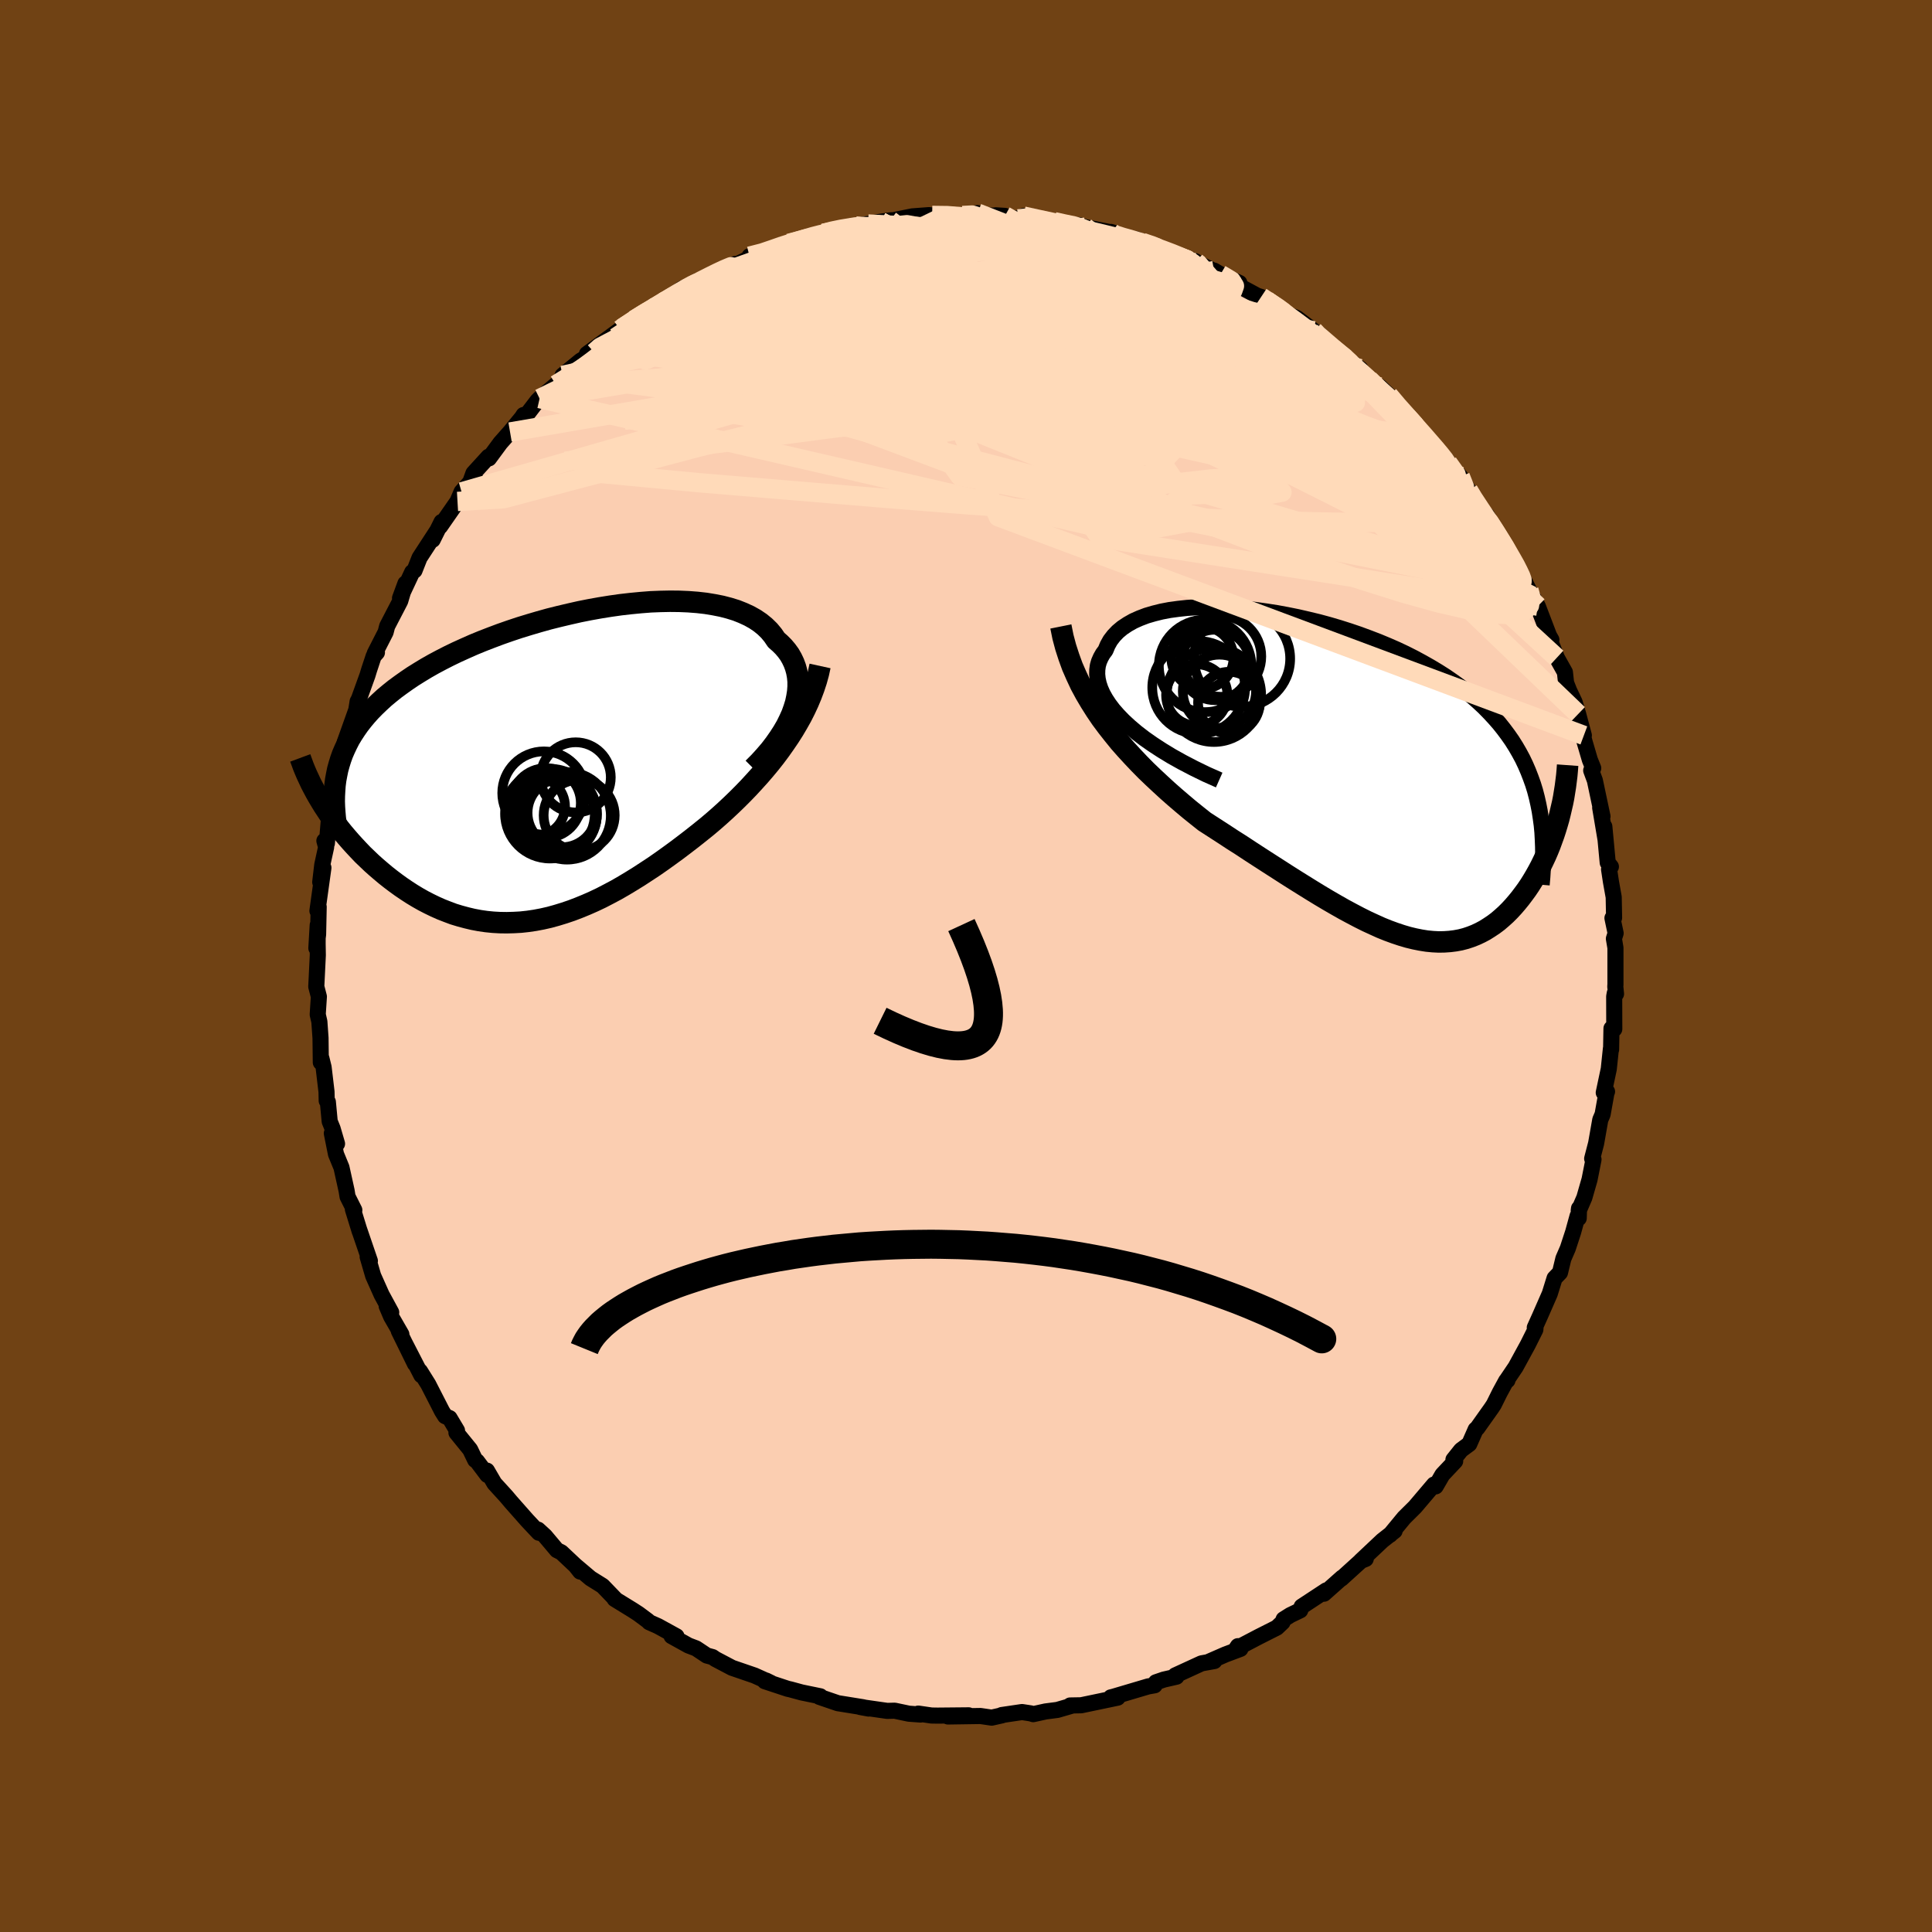 <svg viewBox="-100 -100 200 200" xmlns="http://www.w3.org/2000/svg" width="500" height="500" id="face-svg">
    <defs>
      <clipPath id="leftEyeClipPath">
        <polyline points="25.23,-6.07 25.41,-6.65 25.53,-7.22 25.62,-7.78 25.66,-8.32 25.66,-8.84 25.61,-9.35 25.52,-9.85 25.39,-10.32 25.22,-10.78 25.01,-11.22 24.77,-11.64 24.48,-12.04 24.15,-12.43 23.79,-12.79 23.4,-13.13 23.06,-13.63 22.67,-14.1 22.23,-14.53 21.74,-14.93 21.19,-15.3 20.6,-15.63 19.95,-15.93 19.27,-16.2 18.53,-16.43 17.76,-16.63 16.95,-16.79 16.1,-16.93 15.22,-17.03 14.3,-17.1 13.36,-17.14 12.4,-17.15 11.41,-17.13 10.4,-17.09 9.38,-17.01 8.34,-16.91 7.29,-16.79 6.23,-16.64 5.17,-16.47 4.11,-16.28 3.05,-16.07 1.99,-15.83 0.93,-15.58 -0.11,-15.32 -1.15,-15.03 -2.17,-14.73 -3.18,-14.42 -4.17,-14.09 -5.14,-13.75 -6.1,-13.39 -7.03,-13.03 -7.93,-12.66 -8.81,-12.27 -9.67,-11.88 -10.5,-11.48 -11.3,-11.07 -12.07,-10.66 -12.81,-10.24 -13.52,-9.81 -14.21,-9.38 -14.86,-8.94 -15.48,-8.5 -16.08,-8.06 -16.64,-7.61 -17.18,-7.16 -17.68,-6.7 -18.16,-6.24 -18.62,-5.77 -19.04,-5.3 -19.44,-4.82 -19.82,-4.33 -20.16,-3.84 -20.48,-3.35 -20.78,-2.85 -21.04,-2.34 -21.28,-1.83 -21.5,-1.32 -21.69,-0.79 -21.85,-0.27 -22,0.27 -23.75,3.56 -23.47,4.02 -23.16,4.49 -22.85,4.96 -22.52,5.42 -22.17,5.89 -21.82,6.36 -21.45,6.82 -21.06,7.28 -20.66,7.74 -20.25,8.19 -19.83,8.64 -19.4,9.09 -18.95,9.52 -18.49,9.96 -18.02,10.38 -17.53,10.8 -17.03,11.22 -16.51,11.63 -15.98,12.03 -15.44,12.42 -14.88,12.8 -14.31,13.17 -13.73,13.52 -13.13,13.86 -12.53,14.17 -11.91,14.47 -11.28,14.75 -10.64,15 -10,15.24 -9.34,15.44 -8.67,15.62 -8,15.78 -7.31,15.91 -6.62,16.01 -5.92,16.08 -5.21,16.12 -4.5,16.13 -3.77,16.11 -3.05,16.07 -2.31,15.99 -1.57,15.88 -0.83,15.74 -0.08,15.57 0.68,15.36 1.43,15.13 2.2,14.87 2.96,14.58 3.74,14.26 4.51,13.92 5.29,13.55 6.06,13.15 6.85,12.73 7.63,12.28 8.41,11.81 9.2,11.32 9.98,10.81 10.77,10.29 11.56,9.74 12.34,9.18 13.12,8.61 13.9,8.02 14.68,7.42 15.45,6.81 16.22,6.19 16.86,5.65 17.49,5.1 18.12,4.53 18.74,3.95 19.35,3.36 19.95,2.76 20.54,2.15 21.11,1.53 21.68,0.9 22.23,0.26 22.77,-0.39 23.29,-1.05 23.79,-1.72 24.27,-2.4 24.74,-3.09" />
      </clipPath>
      <clipPath id="rightEyeClipPath">
        <polyline points="-23.76,-5.83 -24.33,-6.42 -24.83,-6.99 -25.26,-7.56 -25.62,-8.11 -25.92,-8.65 -26.15,-9.17 -26.32,-9.68 -26.43,-10.18 -26.48,-10.66 -26.47,-11.12 -26.41,-11.56 -26.29,-11.98 -26.11,-12.39 -25.89,-12.78 -25.62,-13.14 -25.4,-13.67 -25.12,-14.17 -24.76,-14.64 -24.35,-15.07 -23.87,-15.47 -23.33,-15.83 -22.73,-16.17 -22.08,-16.46 -21.37,-16.73 -20.62,-16.95 -19.82,-17.15 -18.98,-17.31 -18.1,-17.43 -17.18,-17.53 -16.23,-17.59 -15.25,-17.62 -14.25,-17.61 -13.22,-17.58 -12.18,-17.52 -11.12,-17.43 -10.05,-17.31 -8.97,-17.16 -7.88,-16.99 -6.8,-16.79 -5.71,-16.57 -4.63,-16.32 -3.55,-16.06 -2.48,-15.77 -1.43,-15.46 -0.39,-15.13 0.64,-14.78 1.64,-14.41 2.63,-14.03 3.59,-13.63 4.53,-13.22 5.44,-12.79 6.33,-12.34 7.18,-11.88 8.01,-11.41 8.81,-10.93 9.58,-10.44 10.32,-9.93 11.03,-9.42 11.7,-8.9 12.35,-8.36 12.96,-7.82 13.55,-7.27 14.1,-6.71 14.63,-6.14 15.13,-5.57 15.6,-4.98 16.04,-4.39 16.46,-3.79 16.85,-3.17 17.21,-2.55 17.55,-1.92 17.86,-1.27 18.14,-0.62 18.4,0.05 18.64,0.72 18.85,1.4 19.03,2.09 19.19,2.8 19.33,3.51 21.3,4.32 21.14,4.87 20.97,5.43 20.79,5.98 20.59,6.53 20.39,7.08 20.17,7.62 19.94,8.15 19.69,8.68 19.44,9.19 19.17,9.7 18.89,10.2 18.6,10.69 18.3,11.17 17.99,11.63 17.66,12.08 17.32,12.53 16.97,12.96 16.6,13.39 16.22,13.8 15.83,14.19 15.42,14.56 15,14.92 14.56,15.25 14.11,15.55 13.65,15.84 13.18,16.09 12.69,16.32 12.18,16.52 11.67,16.69 11.13,16.83 10.59,16.93 10.03,17 9.46,17.04 8.87,17.05 8.27,17.02 7.65,16.96 7.02,16.86 6.37,16.73 5.71,16.57 5.03,16.37 4.34,16.14 3.63,15.88 2.91,15.59 2.18,15.26 1.42,14.91 0.66,14.53 -0.12,14.12 -0.92,13.69 -1.73,13.23 -2.56,12.75 -3.4,12.25 -4.25,11.73 -5.12,11.19 -6,10.64 -6.9,10.07 -7.8,9.49 -8.72,8.9 -9.65,8.3 -10.59,7.69 -11.53,7.07 -12.49,6.46 -13.45,5.83 -14.41,5.21 -15.37,4.59 -16.15,3.97 -16.92,3.35 -17.68,2.71 -18.44,2.06 -19.2,1.39 -19.94,0.71 -20.68,0.02 -21.41,-0.68 -22.12,-1.4 -22.82,-2.14 -23.51,-2.89 -24.18,-3.65 -24.82,-4.44 -25.45,-5.24 -26.06,-6.06" />
      </clipPath>
      <filter id="fuzzy">
        <feTurbulence id="turbulence" baseFrequency="0.05" numOctaves="3" type="noise" result="noise" />
        <feDisplacementMap in="SourceGraphic" in2="noise" scale="2" />
      </filter>
      <linearGradient id="rainbowGradient" x1="0%" y1="0%" x2="100%" y2="0%">
        <stop offset="0%" style="stop-color: [object Object]; stop-opacity: 1" />
        <stop offset="50%" style="stop-color: [object Object]; stop-opacity: 1" />
        <stop offset="100%" style="stop-color: [object Object]; stop-opacity: 1" />
      </linearGradient>
    </defs>
    <rect x="-100" y="-100" width="100%" height="100%" fill="rgb(112, 66, 20)" />
    <polyline id="faceContour" points="67.23,1.97 67.21,2.09 67.29,2.89 67.16,2.82 67.1,3.16 67.11,6.53 66.82,6.46 66.78,8.66 66.76,8.56 66.54,10.66 66.02,13.11 66.36,13 66.33,12.96 65.9,15.36 65.66,15.92 65.23,18.36 64.82,19.94 64.96,20.03 64.55,22.1 64.01,23.98 63.43,25.32 63.46,25.09 63.43,26.11 63.31,25.88 62.85,27.55 62.3,29.23 61.84,30.29 61.49,31.74 60.93,32.32 60.43,33.93 59.4,36.28 58.88,37.43 58.96,37.36 58.94,37.64 58.16,39.2 56.9,41.51 55.96,42.9 56.05,42.89 55.92,42.94 55.26,44.15 54.64,45.4 54.41,45.75 52.92,47.85 52.76,47.98 52.1,49.48 51.25,50.11 50.46,51.1 50.64,51.26 49.32,52.66 48.62,53.87 48.45,53.68 46.48,56 45.36,57.11 43.9,58.88 44.06,58.7 44.37,58.48 43.1,59.48 40.86,61.59 41.38,61.38 41.45,61.07 38.86,63.42 38.94,63.31 37.06,64.98 37.29,64.64 34.75,66.31 34.6,66.7 33.58,67.19 32.88,67.63 32.77,67.93 32.18,68.49 30.3,69.44 27.99,70.65 28.15,70.41 28.41,70.69 26.84,71.28 25.1,72.04 25.71,71.95 24.38,72.19 21.66,73.44 21.79,73.57 20.48,73.87 19.66,74.15 19.53,74.46 18.85,74.58 15.24,75.65 14.99,75.71 15.7,75.74 13.79,76.14 11.92,76.53 10.78,76.55 10.94,76.58 9.46,77.01 8.23,77.17 6.96,77.45 6.71,77.37 5.8,77.23 3.7,77.54 3.73,77.57 2.66,77.81 1.5,77.64 -1.87,77.69 0.28,77.57 -2.94,77.6 -3.57,77.59 -4.94,77.39 -4.71,77.49 -5.92,77.4 -7.39,77.09 -8.16,77.11 -10.95,76.71 -10.08,76.87 -10.68,76.73 -13.1,76.34 -13.25,76.32 -15.18,75.66 -15.08,75.6 -17.02,75.2 -18.16,74.89 -18.47,74.82 -20.83,74.04 -20.69,73.97 -20.16,74.23 -21.89,73.45 -24.22,72.65 -25.93,71.75 -26.24,71.54 -26.83,71.38 -27.94,70.64 -28.73,70.34 -30.48,69.37 -29.97,69.39 -31.88,68.34 -32.8,67.93 -32.92,67.8 -33.9,67.07 -34.5,66.68 -36.37,65.53 -36.3,65.54 -37.62,64.17 -38.87,63.39 -40.43,62.07 -39.94,62.69 -40.23,62.26 -41.89,60.7 -42.35,60.47 -43.58,59.01 -44.3,58.35 -44.22,58.67 -45.43,57.38 -47.1,55.49 -47.59,54.91 -48.82,53.56 -49.59,52.24 -49.55,52.69 -50.62,51.27 -50.81,51.14 -51.33,50.06 -52.75,48.31 -52.69,48.09 -53.46,46.8 -53.92,46.6 -54.24,46.09 -55.67,43.3 -56.52,41.94 -56.38,42.37 -58.1,39.03 -57.04,41.19 -58.72,37.77 -58.45,38.13 -59.51,36.29 -59.97,35.21 -59.5,35.86 -60.5,34.02 -61.37,32.07 -61.94,30.11 -61.71,30.53 -62.82,27.28 -62.76,27.48 -63.47,25.18 -63.32,25.27 -64.02,23.88 -64.12,23.26 -64.65,20.86 -65.22,19.47 -65.65,17.32 -65.11,18.4 -65.57,16.83 -65.87,16.09 -66.06,14.07 -66.18,13.95 -66.2,13.02 -66.5,10.48 -66.73,9.55 -66.79,9.98 -66.82,7.45 -66.94,5.76 -67.11,5.02 -66.99,3.17 -67.26,2.13 -67.23,1.55 -67.1,-1.12 -67.12,-2.31 -67.11,-4.24 -67.25,-1.85 -67.07,-3.27 -67.01,-6.12 -67.14,-5.71 -66.52,-10.17 -66.85,-8.68 -66.64,-10.47 -66.24,-12.3 -66.42,-12.96 -66.16,-12.7 -65.83,-16.68 -65.8,-15.26 -65.69,-16.84 -64.97,-20.56 -64.69,-21.16 -64.02,-23.11 -64.3,-22.12 -64.31,-23.17 -63,-26.84 -63.2,-25.98 -62.98,-27.38 -62.84,-27.65 -61.96,-30.09 -61.79,-30.65 -61.32,-32.07 -60.98,-32.45 -61.21,-32.35 -60.08,-34.56 -59.92,-35.18 -58.57,-37.78 -58.03,-39.6 -58.59,-38.08 -57.33,-40.77 -57.09,-40.94 -56.57,-42.26 -54.76,-45.04 -55.21,-44.12 -54.29,-45.97 -54.44,-45.5 -52.64,-48.09 -52.22,-49.08 -50.85,-50.62 -51.44,-49.76 -50.99,-51.01 -49.43,-52.72 -49.38,-52.55 -48.2,-54.15 -47.2,-55.28 -45.95,-56.8 -45.8,-57.04 -45.56,-56.95 -44.35,-58.53 -44.14,-58.74 -42.45,-60.17 -42.38,-60.05 -40.31,-62.29 -41.76,-61.14 -39.9,-62.66 -38.48,-63.51 -39.24,-63.36 -35.8,-65.88 -35.6,-66.03 -35.17,-66.3 -34.38,-66.88 -32.85,-67.89 -32.69,-67.85 -32.42,-68.1 -31.37,-68.73 -29.41,-70.11 -27.56,-70.86 -27.81,-70.91 -27.33,-71.05 -25.72,-71.77 -23.9,-72.67 -24.05,-72.48 -21.63,-73.65 -22.41,-73.48 -20.94,-73.69 -19.09,-74.66 -20.49,-73.98 -18.34,-74.81 -16.45,-75.45 -14.76,-75.84 -14.04,-76.1 -12.13,-76.46 -11.94,-76.39 -11.48,-76.62 -10.14,-76.81 -8.82,-77.05 -7.86,-77.19 -7.13,-77.22 -7.34,-77.24 -5.56,-77.6 -3.83,-77.73 -3.5,-77.7 -1.99,-77.74 -0.36,-77.69 1.2,-77.94 1.7,-77.59 1.4,-77.71 4.03,-77.65 3.09,-77.71 5.4,-77.34 5.95,-77.63 7.16,-77.35 10.46,-76.74 9.13,-77.05 9.85,-76.82 11.76,-76.68 12.34,-76.48 15.36,-75.88 15.01,-75.99 14.36,-75.82 16.99,-75.23 16.97,-75.24 17.52,-75.26 19.95,-74.36 20.44,-74.13 21.54,-73.59 23.73,-72.96 23.89,-72.82 25.64,-71.96 25.68,-71.99 26.34,-71.6 28.3,-70.71 28.14,-70.47 30.14,-69.39 30.55,-69.26 31.11,-68.89 32.84,-67.84 33.49,-67.22 33.2,-67.49 34.23,-67.09 35.99,-65.76 36.17,-65.38 36.61,-65.37 38.01,-63.92 39.43,-62.79 40.8,-61.84 39.52,-62.75 42.39,-60.23 42.86,-59.94 43.76,-59.08 45.35,-57.17 44.63,-58.12 45.62,-56.89 46.96,-55.47 47.47,-54.9 48.13,-54.09 48.86,-53.16 49.83,-52.25 49.89,-52.07 51.17,-50.67 52.01,-49.24 52.11,-48.95 53.6,-46.61 53.93,-46.64 55.27,-44.1 56.22,-42.63 54.77,-45.17 56.37,-42.45 56.85,-41.49 56.95,-41.48 57.58,-40.29 58.27,-38.92 58.6,-38.31 59.19,-37.25 60.36,-34.19 60.6,-33.77 60.41,-33.85 61.16,-31.91 62,-30.41 62.12,-29.31 62.44,-28.5 63,-27.32 63.37,-26.08 63.96,-23.87 63.27,-26.07 64.04,-23.19 64.58,-21.35 64.93,-20.48 64.72,-20.24 65.1,-19.21 65.89,-15.48 65.65,-16.39 66.21,-13.06 66.08,-14.44 66.43,-10.7 66.76,-10.28 66.57,-10.01 66.76,-8.75 67.05,-7.13 67.09,-4.99 66.92,-4.96 67.25,-3.39 67.07,-2.83 67.23,-1.88 67.23,1.97 67.21,2.09" fill="rgb(251, 206, 177)" stroke="black" stroke-width="1.667" stroke-linejoin="round" filter="url(#fuzzy)" />
    <g transform="translate(40.06 -19.54)">
      <polyline id="rightCountour" points="-23.76,-5.83 -24.33,-6.42 -24.83,-6.99 -25.26,-7.56 -25.62,-8.11 -25.92,-8.65 -26.15,-9.17 -26.32,-9.68 -26.43,-10.18 -26.48,-10.66 -26.47,-11.12 -26.41,-11.56 -26.29,-11.98 -26.11,-12.39 -25.89,-12.78 -25.62,-13.14 -25.4,-13.67 -25.12,-14.17 -24.76,-14.64 -24.35,-15.07 -23.87,-15.47 -23.33,-15.83 -22.73,-16.17 -22.08,-16.46 -21.37,-16.73 -20.62,-16.95 -19.82,-17.15 -18.98,-17.31 -18.1,-17.43 -17.18,-17.53 -16.23,-17.59 -15.25,-17.62 -14.25,-17.61 -13.22,-17.58 -12.18,-17.52 -11.12,-17.43 -10.05,-17.31 -8.97,-17.16 -7.88,-16.99 -6.8,-16.79 -5.71,-16.57 -4.63,-16.32 -3.55,-16.06 -2.48,-15.77 -1.43,-15.46 -0.39,-15.13 0.64,-14.78 1.64,-14.41 2.63,-14.03 3.59,-13.63 4.53,-13.22 5.44,-12.79 6.33,-12.34 7.18,-11.88 8.01,-11.41 8.81,-10.93 9.58,-10.44 10.32,-9.93 11.03,-9.42 11.7,-8.9 12.35,-8.36 12.96,-7.82 13.55,-7.27 14.1,-6.71 14.63,-6.14 15.13,-5.57 15.6,-4.98 16.04,-4.39 16.46,-3.79 16.85,-3.17 17.21,-2.55 17.55,-1.92 17.86,-1.27 18.14,-0.62 18.4,0.05 18.64,0.72 18.85,1.4 19.03,2.09 19.19,2.8 19.33,3.51 21.3,4.32 21.14,4.87 20.97,5.43 20.79,5.98 20.59,6.53 20.39,7.08 20.17,7.62 19.94,8.15 19.69,8.68 19.44,9.19 19.17,9.7 18.89,10.2 18.6,10.69 18.3,11.17 17.99,11.63 17.66,12.08 17.32,12.53 16.97,12.96 16.6,13.39 16.22,13.8 15.83,14.19 15.42,14.56 15,14.92 14.56,15.25 14.11,15.55 13.65,15.84 13.18,16.09 12.69,16.32 12.18,16.52 11.67,16.69 11.13,16.83 10.59,16.93 10.03,17 9.46,17.04 8.87,17.05 8.27,17.02 7.65,16.96 7.02,16.86 6.37,16.73 5.71,16.57 5.03,16.37 4.34,16.14 3.63,15.88 2.91,15.59 2.18,15.26 1.42,14.91 0.66,14.53 -0.12,14.12 -0.92,13.69 -1.73,13.23 -2.56,12.75 -3.4,12.25 -4.25,11.73 -5.12,11.19 -6,10.64 -6.9,10.07 -7.8,9.49 -8.72,8.9 -9.65,8.3 -10.59,7.69 -11.53,7.07 -12.49,6.46 -13.45,5.83 -14.41,5.21 -15.37,4.59 -16.15,3.97 -16.92,3.35 -17.68,2.71 -18.44,2.06 -19.2,1.39 -19.94,0.71 -20.68,0.02 -21.41,-0.68 -22.12,-1.4 -22.82,-2.14 -23.51,-2.89 -24.18,-3.65 -24.82,-4.44 -25.45,-5.24 -26.06,-6.06" fill="white" stroke="white" stroke-width="0" stroke-linejoin="round" filter="url(#fuzzy)" />
    </g>
    <g transform="translate(-43.04 -20.61)">
      <polyline id="leftCountour" points="25.23,-6.07 25.41,-6.65 25.53,-7.22 25.62,-7.78 25.66,-8.32 25.66,-8.84 25.61,-9.35 25.52,-9.85 25.39,-10.32 25.22,-10.78 25.01,-11.22 24.77,-11.64 24.48,-12.04 24.15,-12.43 23.79,-12.79 23.4,-13.13 23.06,-13.63 22.67,-14.1 22.23,-14.53 21.74,-14.93 21.19,-15.3 20.6,-15.63 19.95,-15.93 19.27,-16.2 18.53,-16.43 17.76,-16.63 16.95,-16.79 16.1,-16.93 15.22,-17.03 14.3,-17.1 13.36,-17.14 12.4,-17.15 11.41,-17.13 10.4,-17.09 9.38,-17.01 8.34,-16.91 7.29,-16.79 6.23,-16.64 5.17,-16.47 4.11,-16.28 3.05,-16.07 1.99,-15.83 0.93,-15.58 -0.11,-15.32 -1.15,-15.03 -2.17,-14.73 -3.18,-14.42 -4.17,-14.09 -5.14,-13.75 -6.1,-13.39 -7.03,-13.03 -7.93,-12.66 -8.81,-12.27 -9.67,-11.88 -10.5,-11.48 -11.3,-11.07 -12.07,-10.66 -12.81,-10.24 -13.52,-9.81 -14.21,-9.38 -14.86,-8.94 -15.48,-8.5 -16.08,-8.06 -16.64,-7.61 -17.18,-7.16 -17.68,-6.7 -18.16,-6.24 -18.62,-5.77 -19.04,-5.3 -19.44,-4.82 -19.82,-4.33 -20.16,-3.84 -20.48,-3.35 -20.78,-2.85 -21.04,-2.34 -21.28,-1.83 -21.5,-1.32 -21.69,-0.79 -21.85,-0.27 -22,0.27 -23.75,3.56 -23.47,4.02 -23.16,4.49 -22.85,4.96 -22.52,5.42 -22.17,5.89 -21.82,6.36 -21.45,6.82 -21.06,7.28 -20.66,7.74 -20.25,8.19 -19.83,8.64 -19.4,9.09 -18.95,9.52 -18.49,9.96 -18.02,10.38 -17.53,10.8 -17.03,11.22 -16.51,11.63 -15.98,12.03 -15.44,12.42 -14.88,12.8 -14.31,13.17 -13.73,13.52 -13.13,13.86 -12.53,14.17 -11.91,14.47 -11.28,14.75 -10.64,15 -10,15.24 -9.34,15.44 -8.67,15.62 -8,15.78 -7.31,15.91 -6.62,16.01 -5.92,16.08 -5.21,16.12 -4.5,16.13 -3.77,16.11 -3.05,16.07 -2.31,15.99 -1.57,15.88 -0.83,15.74 -0.08,15.57 0.68,15.36 1.43,15.13 2.2,14.87 2.96,14.58 3.74,14.26 4.51,13.92 5.29,13.55 6.06,13.15 6.85,12.73 7.63,12.28 8.41,11.81 9.2,11.32 9.98,10.81 10.77,10.29 11.56,9.74 12.34,9.18 13.12,8.61 13.9,8.02 14.68,7.42 15.45,6.81 16.22,6.19 16.86,5.65 17.49,5.1 18.12,4.53 18.74,3.95 19.35,3.36 19.95,2.76 20.54,2.15 21.11,1.53 21.68,0.9 22.23,0.26 22.77,-0.39 23.29,-1.05 23.79,-1.72 24.27,-2.4 24.74,-3.09" fill="white" stroke="white" stroke-width="0" stroke-linejoin="round" filter="url(#fuzzy)" />
    </g>
    <g transform="translate(40.06 -19.54)">
      <polyline id="rightUpper" points="-13.85,0.29 -15.2,-0.31 -16.47,-0.93 -17.66,-1.55 -18.77,-2.17 -19.79,-2.79 -20.74,-3.41 -21.61,-4.02 -22.4,-4.63 -23.11,-5.23 -23.76,-5.83 -24.33,-6.42 -24.83,-6.99 -25.26,-7.56 -25.62,-8.11 -25.92,-8.65 -26.15,-9.17 -26.32,-9.68 -26.43,-10.18 -26.48,-10.66 -26.47,-11.12 -26.41,-11.56 -26.29,-11.98 -26.11,-12.39 -25.89,-12.78 -25.62,-13.14 -25.4,-13.67 -25.12,-14.17 -24.76,-14.64 -24.35,-15.07 -23.87,-15.47 -23.33,-15.83 -22.73,-16.17 -22.08,-16.46 -21.37,-16.73 -20.62,-16.95 -19.82,-17.15 -18.98,-17.31 -18.1,-17.43 -17.18,-17.53 -16.23,-17.59 -15.25,-17.62 -14.25,-17.61 -13.22,-17.58 -12.18,-17.52 -11.12,-17.43 -10.05,-17.31 -8.97,-17.16 -7.88,-16.99 -6.8,-16.79 -5.71,-16.57 -4.63,-16.32 -3.55,-16.06 -2.48,-15.77 -1.43,-15.46 -0.39,-15.13 0.64,-14.78 1.64,-14.41 2.63,-14.03 3.59,-13.63 4.53,-13.22 5.44,-12.79 6.33,-12.34 7.18,-11.88 8.01,-11.41 8.81,-10.93 9.58,-10.44 10.32,-9.93 11.03,-9.42 11.7,-8.9 12.35,-8.36 12.96,-7.82 13.55,-7.27 14.1,-6.71 14.63,-6.14 15.13,-5.57 15.6,-4.98 16.04,-4.39 16.46,-3.79 16.85,-3.17 17.21,-2.55 17.55,-1.92 17.86,-1.27 18.14,-0.62 18.4,0.05 18.64,0.72 18.85,1.4 19.03,2.09 19.19,2.8 19.33,3.51 19.44,4.23 19.54,4.96 19.61,5.7 19.65,6.45 19.68,7.21 19.69,7.98 19.68,8.75 19.65,9.54 19.6,10.33 19.53,11.13" fill="none" stroke="black" stroke-width="1.667" stroke-linejoin="round" filter="url(#fuzzy)" />
      <polyline id="rightLower" points="-30.24,-15.61 -30.02,-14.52 -29.74,-13.47 -29.41,-12.45 -29.05,-11.46 -28.63,-10.5 -28.19,-9.56 -27.7,-8.65 -27.18,-7.77 -26.63,-6.9 -26.06,-6.06 -25.45,-5.24 -24.82,-4.44 -24.18,-3.65 -23.51,-2.89 -22.82,-2.14 -22.12,-1.4 -21.41,-0.68 -20.68,0.02 -19.94,0.71 -19.2,1.39 -18.44,2.06 -17.68,2.71 -16.92,3.35 -16.15,3.97 -15.37,4.59 -14.41,5.21 -13.45,5.83 -12.49,6.46 -11.53,7.07 -10.59,7.69 -9.65,8.3 -8.72,8.9 -7.8,9.49 -6.9,10.07 -6,10.64 -5.12,11.19 -4.25,11.73 -3.4,12.25 -2.56,12.75 -1.73,13.23 -0.92,13.69 -0.12,14.12 0.66,14.53 1.42,14.91 2.18,15.26 2.91,15.59 3.63,15.88 4.34,16.14 5.03,16.37 5.71,16.57 6.37,16.73 7.02,16.86 7.65,16.96 8.27,17.02 8.87,17.05 9.46,17.04 10.03,17 10.59,16.93 11.13,16.83 11.67,16.69 12.18,16.52 12.69,16.32 13.18,16.09 13.65,15.84 14.11,15.55 14.56,15.25 15,14.92 15.42,14.56 15.83,14.19 16.22,13.8 16.6,13.39 16.97,12.96 17.32,12.53 17.66,12.08 17.99,11.63 18.3,11.17 18.6,10.69 18.89,10.2 19.17,9.7 19.44,9.19 19.69,8.68 19.94,8.15 20.17,7.62 20.39,7.08 20.59,6.53 20.79,5.98 20.97,5.43 21.14,4.87 21.3,4.32 21.44,3.76 21.57,3.2 21.7,2.64 21.81,2.08 21.9,1.52 21.99,0.96 22.06,0.41 22.13,-0.15 22.18,-0.7 22.22,-1.25" fill="none" stroke="black" stroke-width="2.222" stroke-linejoin="round" filter="url(#fuzzy)" />
      <circle r="4.886" cx="-14.393" cy="-8.535" stroke="black" fill="none" stroke-width="1.0" filter="url(#fuzzy)" clip-path="url(#rightEyeClipPath)" /><circle r="3.176" cx="-16.173" cy="-8.515" stroke="black" fill="none" stroke-width="1.0" filter="url(#fuzzy)" clip-path="url(#rightEyeClipPath)" /><circle r="3.196" cx="-12.843" cy="-7.72" stroke="black" fill="none" stroke-width="1.0" filter="url(#fuzzy)" clip-path="url(#rightEyeClipPath)" /><circle r="4.786" cx="-15.308" cy="-11.53" stroke="black" fill="none" stroke-width="1.0" filter="url(#fuzzy)" clip-path="url(#rightEyeClipPath)" /><circle r="4.176" cx="-13.668" cy="-12.505" stroke="black" fill="none" stroke-width="1.0" filter="url(#fuzzy)" clip-path="url(#rightEyeClipPath)" /><circle r="3.79" cx="-13.828" cy="-8.9" stroke="black" fill="none" stroke-width="1.0" filter="url(#fuzzy)" clip-path="url(#rightEyeClipPath)" /><circle r="4.976" cx="-11.478" cy="-12.275" stroke="black" fill="none" stroke-width="1.0" filter="url(#fuzzy)" clip-path="url(#rightEyeClipPath)" /><circle r="4.804" cx="-15.973" cy="-9.285" stroke="black" fill="none" stroke-width="1.0" filter="url(#fuzzy)" clip-path="url(#rightEyeClipPath)" /><circle r="3.65" cx="-14.268" cy="-11.625" stroke="black" fill="none" stroke-width="1.0" filter="url(#fuzzy)" clip-path="url(#rightEyeClipPath)" /><circle r="3.218" cx="-15.588" cy="-12.36" stroke="black" fill="none" stroke-width="1.0" filter="url(#fuzzy)" clip-path="url(#rightEyeClipPath)" />
      </g>
    <g transform="translate(-43.04 -20.61)">
      <polyline id="leftUpper" points="21.01,0.14 21.64,-0.49 22.22,-1.13 22.76,-1.76 23.25,-2.4 23.69,-3.03 24.09,-3.65 24.45,-4.27 24.75,-4.88 25.02,-5.48 25.23,-6.07 25.41,-6.65 25.53,-7.22 25.62,-7.78 25.66,-8.32 25.66,-8.84 25.61,-9.35 25.52,-9.85 25.39,-10.32 25.22,-10.78 25.01,-11.22 24.77,-11.64 24.48,-12.04 24.15,-12.43 23.79,-12.79 23.4,-13.13 23.06,-13.63 22.67,-14.1 22.23,-14.53 21.74,-14.93 21.19,-15.3 20.6,-15.63 19.95,-15.93 19.27,-16.2 18.53,-16.43 17.76,-16.63 16.95,-16.79 16.1,-16.93 15.22,-17.03 14.3,-17.1 13.36,-17.14 12.4,-17.15 11.41,-17.13 10.4,-17.09 9.38,-17.01 8.34,-16.91 7.29,-16.79 6.23,-16.64 5.17,-16.47 4.11,-16.28 3.05,-16.07 1.99,-15.83 0.93,-15.58 -0.11,-15.32 -1.15,-15.03 -2.17,-14.73 -3.18,-14.42 -4.17,-14.09 -5.14,-13.75 -6.1,-13.39 -7.03,-13.03 -7.93,-12.66 -8.81,-12.27 -9.67,-11.88 -10.5,-11.48 -11.3,-11.07 -12.07,-10.66 -12.81,-10.24 -13.52,-9.81 -14.21,-9.38 -14.86,-8.94 -15.48,-8.5 -16.08,-8.06 -16.64,-7.61 -17.18,-7.16 -17.68,-6.7 -18.16,-6.24 -18.62,-5.77 -19.04,-5.3 -19.44,-4.82 -19.82,-4.33 -20.16,-3.84 -20.48,-3.35 -20.78,-2.85 -21.04,-2.34 -21.28,-1.83 -21.5,-1.32 -21.69,-0.79 -21.85,-0.27 -22,0.27 -22.11,0.81 -22.21,1.35 -22.28,1.9 -22.32,2.45 -22.35,3.01 -22.36,3.58 -22.34,4.15 -22.3,4.72 -22.25,5.3 -22.17,5.88" fill="none" stroke="black" stroke-width="2.222" stroke-linejoin="round" filter="url(#fuzzy)" />
      <polyline id="leftLower" points="27.93,-10.45 27.76,-9.67 27.55,-8.91 27.3,-8.15 27.02,-7.4 26.71,-6.66 26.37,-5.93 26,-5.2 25.6,-4.49 25.18,-3.78 24.74,-3.09 24.27,-2.4 23.79,-1.72 23.29,-1.05 22.77,-0.39 22.23,0.26 21.68,0.9 21.11,1.53 20.54,2.15 19.95,2.76 19.35,3.36 18.74,3.95 18.12,4.53 17.49,5.1 16.86,5.65 16.22,6.19 15.45,6.81 14.68,7.42 13.9,8.02 13.12,8.61 12.34,9.18 11.56,9.74 10.77,10.29 9.98,10.81 9.2,11.32 8.41,11.81 7.63,12.28 6.85,12.73 6.06,13.15 5.29,13.55 4.51,13.92 3.74,14.26 2.96,14.58 2.2,14.87 1.43,15.13 0.68,15.36 -0.08,15.57 -0.83,15.74 -1.57,15.88 -2.31,15.99 -3.05,16.07 -3.77,16.11 -4.5,16.13 -5.21,16.12 -5.92,16.08 -6.62,16.01 -7.31,15.91 -8,15.78 -8.67,15.62 -9.34,15.44 -10,15.24 -10.64,15 -11.28,14.75 -11.91,14.47 -12.53,14.17 -13.13,13.86 -13.73,13.52 -14.31,13.17 -14.88,12.8 -15.44,12.42 -15.98,12.03 -16.51,11.63 -17.03,11.22 -17.53,10.8 -18.02,10.38 -18.49,9.96 -18.95,9.52 -19.4,9.09 -19.83,8.64 -20.25,8.19 -20.66,7.74 -21.06,7.28 -21.45,6.82 -21.82,6.36 -22.17,5.89 -22.52,5.42 -22.85,4.96 -23.16,4.49 -23.47,4.02 -23.75,3.56 -24.03,3.09 -24.29,2.63 -24.53,2.18 -24.77,1.72 -24.98,1.27 -25.19,0.82 -25.38,0.38 -25.56,-0.06 -25.72,-0.5 -25.88,-0.93" fill="none" stroke="black" stroke-width="2.222" stroke-linejoin="round" filter="url(#fuzzy)" />
      <circle r="4.646" cx="-0.033" cy="4.838" stroke="black" fill="none" stroke-width="1.0" filter="url(#fuzzy)" clip-path="url(#leftEyeClipPath)" /><circle r="3.632" cx="2.637" cy="1.083" stroke="black" fill="none" stroke-width="1.0" filter="url(#fuzzy)" clip-path="url(#leftEyeClipPath)" /><circle r="4.482" cx="0.357" cy="4.883" stroke="black" fill="none" stroke-width="1.0" filter="url(#fuzzy)" clip-path="url(#leftEyeClipPath)" /><circle r="3.678" cx="2.997" cy="5.008" stroke="black" fill="none" stroke-width="1.0" filter="url(#fuzzy)" clip-path="url(#leftEyeClipPath)" /><circle r="4.134" cx="0.692" cy="4.893" stroke="black" fill="none" stroke-width="1.0" filter="url(#fuzzy)" clip-path="url(#leftEyeClipPath)" /><circle r="3.606" cx="-0.438" cy="3.738" stroke="black" fill="none" stroke-width="1.0" filter="url(#fuzzy)" clip-path="url(#leftEyeClipPath)" /><circle r="4.534" cx="1.737" cy="5.063" stroke="black" fill="none" stroke-width="1.0" filter="url(#fuzzy)" clip-path="url(#leftEyeClipPath)" /><circle r="3.558" cx="1.212" cy="4.758" stroke="black" fill="none" stroke-width="1.0" filter="url(#fuzzy)" clip-path="url(#leftEyeClipPath)" /><circle r="3.042" cx="-1.508" cy="4.098" stroke="black" fill="none" stroke-width="1.0" filter="url(#fuzzy)" clip-path="url(#leftEyeClipPath)" /><circle r="4.31" cx="-0.658" cy="2.703" stroke="black" fill="none" stroke-width="1.0" filter="url(#fuzzy)" clip-path="url(#leftEyeClipPath)" />
    </g>
    <g id="hairs">
      <polyline points="-18.34,-74.81 -16.51,-75.29 -14.62,-75.59 -12.65,-75.73 -10.58,-75.77 -8.39,-75.72 -6.05,-75.63 -3.57,-75.51 -0.98,-75.37 1.67,-75.21 4.35,-75.04 7.03,-74.86 9.73,-74.68 12.39,-74.49 14.92,-74.31 17.17,-74.16 19,-74.09" fill="none" stroke="rgb(255, 218, 185)" stroke-width="2" stroke-linejoin="round" filter="url(#fuzzy)" /><polyline points="31.11,-68.89 32.22,-68.09 32.58,-67.6 32.57,-67.17 32.33,-66.69 31.83,-66.12 31.04,-65.48 29.92,-64.78 28.45,-64.03 26.6,-63.25 24.35,-62.47 21.67,-61.67 18.54,-60.86 14.94,-60.05 10.85,-59.23 6.24,-58.43 1.11,-57.65 -4.55,-56.87 -10.75,-56.06 -17.52,-55.17 -24.91,-54.2 -32.9,-53.21 -41.49,-52.25" fill="none" stroke="rgb(255, 218, 185)" stroke-width="2" stroke-linejoin="round" filter="url(#fuzzy)" /><polyline points="-14.76,-75.84 -13.7,-76.06 -12.39,-76.17 -10.99,-76.21 -9.43,-76.2 -7.68,-76.15 -5.78,-76.06 -3.77,-75.94 -1.69,-75.78 0.48,-75.59 2.73,-75.38 5.03,-75.16 7.35,-74.93 9.63,-74.71 11.81,-74.48 13.86,-74.27 15.73,-74.08 17.44,-73.89 18.97,-73.72 20.3,-73.59 21.29,-73.52" fill="none" stroke="rgb(255, 218, 185)" stroke-width="2" stroke-linejoin="round" filter="url(#fuzzy)" /><polyline points="5.4,-77.34 6.17,-77.42 7.18,-77.28 7.94,-77.11 8.31,-76.96 8.38,-76.81 8.21,-76.65 7.75,-76.47 6.87,-76.27 5.48,-76.07 3.5,-75.84 0.9,-75.58 -2.32,-75.27 -6.13,-74.91 -10.44,-74.55 -15.19,-74.22" fill="none" stroke="rgb(255, 218, 185)" stroke-width="2" stroke-linejoin="round" filter="url(#fuzzy)" /><polyline points="-35.6,-66.03 -35,-66.43 -34.16,-66.97 -33.29,-67.52 -32.42,-68.05 -31.53,-68.6 -30.61,-69.16 -29.71,-69.7 -28.92,-70.16 -28.3,-70.49 -27.88,-70.69 -27.66,-70.75 -27.65,-70.69 -27.87,-70.5 -28.35,-70.16 -29.14,-69.64 -30.26,-68.93 -31.78,-67.98 -33.79,-66.7 -36.28,-65.06" fill="none" stroke="rgb(255, 218, 185)" stroke-width="2" stroke-linejoin="round" filter="url(#fuzzy)" /><polyline points="58.27,-38.92 58.47,-38.2 58.33,-37.31 57.66,-36.64 56.37,-36.37 54.49,-36.47 52.02,-36.87 48.97,-37.57 45.3,-38.59 40.96,-39.95 35.92,-41.67 30.16,-43.76 23.65,-46.24 16.41,-49.1 8.43,-52.31 -0.34,-55.83 -10.04,-59.62 -20.82,-63.68" fill="none" stroke="rgb(255, 218, 185)" stroke-width="2" stroke-linejoin="round" filter="url(#fuzzy)" /><polyline points="35.99,-65.76 36.37,-65.36 37.18,-64.66 38.25,-63.74 39.38,-62.75 40.47,-61.78 41.53,-60.82 42.55,-59.89 43.5,-58.99 44.35,-58.17 45.06,-57.46 45.62,-56.88 46.03,-56.46 46.28,-56.18 46.38,-56.08 46.29,-56.16 45.99,-56.47 45.42,-57.05 44.51,-57.96 43.24,-59.21 41.72,-60.71" fill="none" stroke="rgb(255, 218, 185)" stroke-width="2" stroke-linejoin="round" filter="url(#fuzzy)" /><polyline points="5.95,-77.63 7.52,-77.29 9,-76.97 10.27,-76.68 11.56,-76.38 12.98,-76.05 14.45,-75.7 15.85,-75.35 17.07,-75.02 18.09,-74.73 18.9,-74.51 19.47,-74.36 19.77,-74.31 19.73,-74.37 19.26,-74.56 18.26,-74.9" fill="none" stroke="rgb(255, 218, 185)" stroke-width="2" stroke-linejoin="round" filter="url(#fuzzy)" /><polyline points="-31.37,-68.73 -29.34,-69.65 -27.1,-69.97 -24.46,-69.9 -21.22,-69.6 -17.3,-69.17 -12.78,-68.6 -7.77,-67.87 -2.33,-66.98 3.5,-65.91 9.7,-64.7 16.24,-63.37 23.07,-61.97 30.16,-60.57 37.4,-59.28" fill="none" stroke="rgb(255, 218, 185)" stroke-width="2" stroke-linejoin="round" filter="url(#fuzzy)" /><polyline points="15.01,-75.99 15.29,-75.73 16.2,-75.44 17.2,-75.16 18.25,-74.85 19.32,-74.49 20.36,-74.12 21.31,-73.76 22.12,-73.43 22.76,-73.15 23.22,-72.91 23.48,-72.73 23.56,-72.59 23.44,-72.51 23.11,-72.49 22.53,-72.54 21.68,-72.68 20.56,-72.92 19.13,-73.26 17.36,-73.72 15.2,-74.3 12.63,-74.99 9.73,-75.77 6.65,-76.66" fill="none" stroke="rgb(255, 218, 185)" stroke-width="2" stroke-linejoin="round" filter="url(#fuzzy)" /><polyline points="-0.36,-77.69 0.63,-77.74 1.01,-77.63 1.09,-77.44 0.92,-77.17 0.47,-76.79 -0.31,-76.28 -1.45,-75.66 -3.05,-74.9 -5.2,-74.02 -7.99,-73.01 -11.44,-71.84 -15.56,-70.47 -20.42,-68.84 -26.07,-66.94 -32.52,-64.86" fill="none" stroke="rgb(255, 218, 185)" stroke-width="2" stroke-linejoin="round" filter="url(#fuzzy)" /><polyline points="9.13,-77.05 10.08,-76.84 11.14,-76.62 12.02,-76.36 12.57,-76.09 12.76,-75.8 12.66,-75.5 12.33,-75.16 11.8,-74.77 11.06,-74.33 10.09,-73.82 8.82,-73.24 7.22,-72.61 5.23,-71.94 2.84,-71.24 0.02,-70.52 -3.23,-69.78 -6.93,-69.01 -11.09,-68.18 -15.74,-67.25 -20.96,-66.2 -26.77,-65.03 -33.06,-63.83" fill="none" stroke="rgb(255, 218, 185)" stroke-width="2" stroke-linejoin="round" filter="url(#fuzzy)" /><polyline points="21.54,-73.59 22.85,-73.12 23.26,-72.73 23.06,-72.37 22.3,-72.02 21,-71.66 19.13,-71.27 16.63,-70.86 13.43,-70.47 9.49,-70.1 4.75,-69.76 -0.86,-69.41 -7.47,-69.02 -15.12,-68.57 -23.66,-68.13" fill="none" stroke="rgb(255, 218, 185)" stroke-width="2" stroke-linejoin="round" filter="url(#fuzzy)" /><polyline points="-35.8,-65.88 -35.5,-66.1 -34.95,-66.46 -34.29,-66.9 -33.66,-67.3 -33.12,-67.63 -32.69,-67.88 -32.38,-68.03 -32.25,-68.02 -32.4,-67.81 -32.88,-67.35 -33.71,-66.63 -34.9,-65.63 -36.5,-64.33 -38.62,-62.69 -41.3,-60.7" fill="none" stroke="rgb(255, 218, 185)" stroke-width="2" stroke-linejoin="round" filter="url(#fuzzy)" /><polyline points="52.01,-49.24 52.49,-48.44 53.26,-47.27 54.03,-46.12 54.68,-45.13 55.17,-44.35 55.53,-43.77 55.8,-43.31 55.98,-42.97 56.07,-42.73 56.07,-42.61 55.95,-42.63 55.69,-42.82 55.28,-43.22 54.67,-43.88 53.85,-44.86 52.78,-46.22 51.46,-47.97 49.92,-50.08 48.2,-52.54 46.28,-55.36" fill="none" stroke="rgb(255, 218, 185)" stroke-width="2" stroke-linejoin="round" filter="url(#fuzzy)" /><polyline points="-11.94,-76.39 -11.09,-76.53 -9.75,-76.54 -8.2,-76.4 -6.53,-76.13 -4.72,-75.75 -2.71,-75.25 -0.47,-74.67 1.96,-74.01 4.54,-73.28 7.23,-72.49 9.96,-71.65 12.71,-70.76 15.44,-69.84 18.16,-68.88 20.87,-67.89 23.58,-66.89 26.29,-65.88 28.98,-64.89 31.62,-63.92 34.18,-62.98 36.63,-62.05 38.95,-61.16 41.06,-60.43" fill="none" stroke="rgb(255, 218, 185)" stroke-width="2" stroke-linejoin="round" filter="url(#fuzzy)" /><polyline points="30.55,-69.26 31.41,-68.69 32.41,-67.98 33.34,-67.31 34.26,-66.64 35.24,-65.91 36.27,-65.11 37.33,-64.25 38.41,-63.37 39.47,-62.48 40.49,-61.62 41.44,-60.8 42.29,-60.07 43.03,-59.42 43.64,-58.89 44.09,-58.49 44.37,-58.25 44.44,-58.18 44.28,-58.33 43.89,-58.69 43.25,-59.26 42.39,-60.04 41.34,-61 39.99,-62.2" fill="none" stroke="rgb(255, 218, 185)" stroke-width="2" stroke-linejoin="round" filter="url(#fuzzy)" /><polyline points="-32.42,-68.1 -30.86,-68.8 -28.6,-69.38 -25.98,-69.67 -23,-69.68 -19.56,-69.53 -15.63,-69.26 -11.24,-68.9 -6.48,-68.45 -1.39,-67.88 3.98,-67.2 9.59,-66.44 15.41,-65.64 21.34,-64.85 27.38,-64.12 33.62,-63.36" fill="none" stroke="rgb(255, 218, 185)" stroke-width="2" stroke-linejoin="round" filter="url(#fuzzy)" /><polyline points="38.01,-63.92 39.12,-63.04 39.72,-62.47 40.1,-61.96 40.35,-61.44 40.4,-60.97 40.16,-60.61 39.58,-60.39 38.65,-60.31 37.38,-60.36 35.77,-60.54 33.83,-60.85 31.53,-61.3 28.86,-61.92 25.78,-62.69 22.28,-63.63 18.34,-64.73 13.95,-66 9.09,-67.46 3.72,-69.13 -2.26,-71.02 -8.93,-73.12" fill="none" stroke="rgb(255, 218, 185)" stroke-width="2" stroke-linejoin="round" filter="url(#fuzzy)" /><polyline points="-34.38,-66.88 -33.31,-67.54 -32.55,-67.99 -31.67,-68.52 -30.61,-69.14 -29.47,-69.8 -28.37,-70.42 -27.37,-70.95 -26.48,-71.4 -25.71,-71.78 -25.07,-72.08 -24.6,-72.28 -24.33,-72.39 -24.3,-72.37 -24.51,-72.21 -24.98,-71.9 -25.69,-71.46 -26.62,-70.9 -27.75,-70.23 -29.15,-69.43 -30.92,-68.45 -33.13,-67.28" fill="none" stroke="rgb(255, 218, 185)" stroke-width="2" stroke-linejoin="round" filter="url(#fuzzy)" /><polyline points="43.76,-59.08 44.67,-58 45.25,-57.35 45.91,-56.61 46.64,-55.78 47.37,-54.96 48.03,-54.2 48.62,-53.52 49.12,-52.92 49.52,-52.41 49.8,-52 49.97,-51.7 49.98,-51.54 49.82,-51.57 49.43,-51.85 48.79,-52.43 47.85,-53.34 46.63,-54.59 45.13,-56.14 43.33,-58 41.18,-60.23 38.7,-62.81" fill="none" stroke="rgb(255, 218, 185)" stroke-width="2" stroke-linejoin="round" filter="url(#fuzzy)" /><polyline points="-32.69,-67.85 -31.88,-68.27 -30.16,-68.98 -27.91,-69.78 -25.4,-70.51 -22.73,-71.17 -19.86,-71.8 -16.75,-72.42 -13.43,-73.05 -9.97,-73.67 -6.47,-74.28 -3.02,-74.86 0.27,-75.42 3.34,-75.97 6.2,-76.51" fill="none" stroke="rgb(255, 218, 185)" stroke-width="2" stroke-linejoin="round" filter="url(#fuzzy)" /><polyline points="26.34,-71.6 27.46,-70.93 27.79,-70.4 27.62,-69.92 26.93,-69.5 25.67,-69.11 23.79,-68.76 21.26,-68.46 18.05,-68.19 14.15,-67.92 9.51,-67.62 4.11,-67.3 -2.04,-67 -8.94,-66.75 -16.65,-66.57 -25.36,-66.41" fill="none" stroke="rgb(255, 218, 185)" stroke-width="2" stroke-linejoin="round" filter="url(#fuzzy)" /><polyline points="21.54,-73.59 22.88,-73.11 23.37,-72.72 23.29,-72.36 22.72,-72 21.69,-71.62 20.15,-71.22 18.05,-70.81 15.35,-70.4 11.98,-70.01 7.91,-69.64 3.06,-69.27 -2.65,-68.87 -9.23,-68.46 -16.56,-68.07 -24.45,-67.82" fill="none" stroke="rgb(255, 218, 185)" stroke-width="2" stroke-linejoin="round" filter="url(#fuzzy)" /><polyline points="45.62,-56.89 46.54,-55.86 46.99,-55.21 47.14,-54.78 47.02,-54.52 46.6,-54.44 45.85,-54.53 44.76,-54.79 43.29,-55.24 41.42,-55.91 39.08,-56.86 36.23,-58.13 32.82,-59.78 28.81,-61.84 24.24,-64.32 19.13,-67.16 13.54,-70.33 7.55,-73.87" fill="none" stroke="rgb(255, 218, 185)" stroke-width="2" stroke-linejoin="round" filter="url(#fuzzy)" /><polyline points="-3.5,-77.7 -1.93,-77.68 -0.27,-77.55 1.33,-77.33 2.9,-77.03 4.54,-76.67 6.29,-76.25 8.18,-75.78 10.19,-75.28 12.28,-74.76 14.37,-74.22 16.43,-73.68 18.4,-73.14 20.27,-72.6 22.06,-72.08 23.75,-71.58 25.27,-71.13 26.54,-70.76 27.51,-70.48 28.18,-70.3" fill="none" stroke="rgb(255, 218, 185)" stroke-width="2" stroke-linejoin="round" filter="url(#fuzzy)" /><polyline points="-14.76,-75.84 -13.84,-76.08 -12.93,-76.27 -12.2,-76.39 -11.58,-76.49 -11.05,-76.55 -10.65,-76.55 -10.44,-76.5 -10.46,-76.36 -10.69,-76.15 -11.15,-75.85 -11.86,-75.44 -12.86,-74.9 -14.21,-74.23 -15.96,-73.41 -18.13,-72.47 -20.73,-71.42 -23.78,-70.26 -27.32,-68.96 -31.32,-67.51" fill="none" stroke="rgb(255, 218, 185)" stroke-width="2" stroke-linejoin="round" filter="url(#fuzzy)" /><polyline points="-22.41,-73.48 -21.08,-73.82 -20.05,-74.17 -19.08,-74.51 -17.98,-74.86 -16.83,-75.22 -15.8,-75.52 -15.02,-75.72 -14.56,-75.81 -14.43,-75.79 -14.6,-75.68 -15.06,-75.47 -15.85,-75.16 -17.01,-74.72 -18.65,-74.14 -20.84,-73.37 -23.68,-72.36" fill="none" stroke="rgb(255, 218, 185)" stroke-width="2" stroke-linejoin="round" filter="url(#fuzzy)" /><polyline points="32.84,-67.84 32.99,-67.47 32.63,-67.16 31.87,-66.68 30.56,-66.06 28.61,-65.36 25.98,-64.58 22.63,-63.75 18.51,-62.87 13.55,-61.98 7.71,-61.06 0.97,-60.11 -6.68,-59.14 -15.25,-58.19 -24.78,-57.33 -35.34,-56.51" fill="none" stroke="rgb(255, 218, 185)" stroke-width="2" stroke-linejoin="round" filter="url(#fuzzy)" /><polyline points="49.89,-52.07 50.73,-50.89 50.96,-50.01 50.72,-49.35 50.05,-48.9 48.89,-48.7 47.17,-48.82 44.85,-49.31 41.9,-50.13 38.32,-51.22 34.11,-52.54 29.24,-54.08 23.73,-55.84 17.59,-57.86 10.81,-60.17 3.39,-62.78 -4.74,-65.74 -13.68,-69.05" fill="none" stroke="rgb(255, 218, 185)" stroke-width="2" stroke-linejoin="round" filter="url(#fuzzy)" /><polyline points="31.11,-68.89 32.27,-68.13 32.8,-67.74 33.06,-67.51 33.17,-67.34 33.09,-67.21 32.74,-67.15 32.07,-67.21 31.03,-67.4 29.57,-67.77 27.64,-68.37 25.16,-69.21 22.06,-70.32 18.29,-71.68 13.86,-73.33 8.9,-75.31" fill="none" stroke="rgb(255, 218, 185)" stroke-width="2" stroke-linejoin="round" filter="url(#fuzzy)" /><polyline points="53.6,-46.61 54.19,-45.92 54.87,-44.86 55.37,-44.05 55.78,-43.39 56.15,-42.75 56.52,-42.11 56.88,-41.47 57.18,-40.88 57.42,-40.37 57.56,-39.99 57.56,-39.8 57.4,-39.86 57.06,-40.22 56.52,-40.9 55.78,-41.92 54.85,-43.25 53.71,-44.93 52.34,-46.97 50.75,-49.42 48.94,-52.27" fill="none" stroke="rgb(255, 218, 185)" stroke-width="2" stroke-linejoin="round" filter="url(#fuzzy)" /><polyline points="-38.48,-63.51 -37.87,-64.05 -36.13,-64.97 -34.09,-65.74 -31.83,-66.38 -29.3,-66.94 -26.48,-67.49 -23.39,-68.04 -20,-68.63 -16.35,-69.25 -12.47,-69.91 -8.44,-70.55 -4.32,-71.15 -0.16,-71.71 3.99,-72.25 8.09,-72.8 12.05,-73.36 15.93,-73.92" fill="none" stroke="rgb(255, 218, 185)" stroke-width="2" stroke-linejoin="round" filter="url(#fuzzy)" /><polyline points="51.17,-50.67 51.6,-49.59 51.6,-48.66 51.19,-47.76 50.28,-46.98 48.76,-46.41 46.61,-46.07 43.85,-45.93 40.5,-45.91 36.58,-45.97 32.07,-46.09 26.95,-46.26 21.22,-46.49 14.86,-46.79 7.85,-47.2 0.15,-47.74 -8.28,-48.41 -17.5,-49.18 -27.53,-50.02 -38.27,-51.03" fill="none" stroke="rgb(255, 218, 185)" stroke-width="2" stroke-linejoin="round" filter="url(#fuzzy)" /><polyline points="-3.5,-77.7 30.79,-57.08 40.03,-53.27 41.02,-53.14 37.12,-54.64 30.36,-57.08 23.02,-60.1 17.06,-63.26 13.37,-65.81 11.65,-67.01 11.1,-66.53 11.34,-64.56 12.72,-61.79 15.75,-59.06 20.07,-56.95 23.69,-55.58 23.02,-54.94 14.32,-55.82 -2.98,-59.76 -22.66,-65.33 -41.76,-61.14" fill="none" stroke="rgb(255, 218, 185)" stroke-width="2" stroke-linejoin="round" filter="url(#fuzzy)" /><polyline points="-44.14,-58.74 16.55,-44.74 23.36,-45.99 15.6,-50.86 7.77,-56.46 3.66,-61.97 3.6,-66.46 5.89,-69.16 8.02,-69.75 8.39,-68.3 7.25,-65.13 5.84,-60.89 4.41,-56.94 0.5,-55.51 -10.15,-58.31 -26,-63.89 -25.72,-71.77" fill="none" stroke="rgb(255, 218, 185)" stroke-width="2" stroke-linejoin="round" filter="url(#fuzzy)" /><polyline points="7.16,-77.35 -23.78,-63.13 -21.25,-61.05 -11.72,-58.75 -5.71,-57.28 -2.88,-58.07 0.12,-60.09 4.96,-61.65 11.4,-61.93 18.67,-60.93 26.35,-58.78 34.33,-55.34 41.93,-50.67 47.37,-45.74 47.58,-42.54 38.56,-43.14 16.67,-48.26 -15.91,-56.77 -31.37,-68.73" fill="none" stroke="rgb(255, 218, 185)" stroke-width="2" stroke-linejoin="round" filter="url(#fuzzy)" /><polyline points="23.73,-72.96 40.3,-54.6 33.55,-53.79 18.62,-59.85 5.97,-63.95 -0.76,-64.21 -2.26,-62.78 -1.16,-62.05 0.27,-62.67 1.23,-63.72 1.54,-64.05 -0.13,-63.35 -6.27,-62.25 -17.6,-61.82 -29.8,-62.71 -36.76,-63.71 -42.45,-60.17" fill="none" stroke="rgb(255, 218, 185)" stroke-width="2" stroke-linejoin="round" filter="url(#fuzzy)" /><polyline points="51.17,-50.67 12.28,-66.04 9.66,-68.81 16.17,-66.33 18.95,-63.99 16.84,-63.53 13.38,-64.26 10.79,-65.07 8.46,-65.58 4.9,-66.14 0.07,-67.15 -4.02,-68.58 -4.59,-69.89 -0.1,-70.41 8.7,-69.69 18.72,-67.88 25.19,-65.77 21.91,-64.43 0.98,-63.55 -47.2,-55.28" fill="none" stroke="rgb(255, 218, 185)" stroke-width="2" stroke-linejoin="round" filter="url(#fuzzy)" /><polyline points="56.85,-41.49 25.39,-62.29 13.69,-65 10.13,-62.94 8.32,-62.62 4.65,-64.73 -1.15,-67.48 -7.15,-69.38 -10.74,-69.94 -9.89,-69.3 -4.02,-67.59 5.52,-64.91 15.73,-61.6 22.72,-58.41 23.21,-56.37 16.41,-56.29 6.25,-58.15 3.14,-60.11 21.04,-57.19 58.6,-38.31" fill="none" stroke="rgb(255, 218, 185)" stroke-width="2" stroke-linejoin="round" filter="url(#fuzzy)" /><polyline points="1.7,-77.59 14.96,-70.73 9.79,-65.68 0.42,-64.59 -1.93,-65.31 2.73,-65.45 9.23,-63.99 13.08,-61.54 12.93,-59.34 9.95,-58.06 5.73,-57.37 0.49,-56.61 -6.78,-55.8 -16.26,-55.78 -25.41,-57.35 -29.31,-60.57 -24.47,-65.04 -15.36,-70.06 -27.33,-71.05" fill="none" stroke="rgb(255, 218, 185)" stroke-width="2" stroke-linejoin="round" filter="url(#fuzzy)" /><polyline points="55.27,-44.1 29.7,-55.24 25.78,-57.53 21.52,-62.22 18.11,-66.36 18.13,-68.07 21.44,-67.71 26.08,-66.43 29.89,-65.16 31.55,-64.29 30.63,-63.88 27.49,-63.87 23.32,-64.07 20.01,-64.05 19.45,-63.23 22.26,-61.36 26.77,-59.05 29.38,-57.7 26.94,-58.27 20.09,-59.95 14.97,-60.61 17.71,-61.71 5.95,-77.63" fill="none" stroke="rgb(255, 218, 185)" stroke-width="2" stroke-linejoin="round" filter="url(#fuzzy)" /><polyline points="21.54,-73.59 1.78,-57.87 14.28,-52.18 21.18,-53.21 22.25,-57.36 21.67,-61.68 21.24,-64.55 21.32,-65.64 21.89,-65.39 22.93,-64.44 24.29,-63.21 25.57,-61.83 26.15,-60.33 25.61,-58.85 23.97,-57.81 21.59,-57.84 18.61,-59.48 14.44,-62.79 8.17,-66.91 -0.45,-70.15 -10.56,-70.7 -21.45,-67.69 -33.19,-62.73 -35.8,-65.88" fill="none" stroke="rgb(255, 218, 185)" stroke-width="2" stroke-linejoin="round" filter="url(#fuzzy)" /><polyline points="59.19,-37.25 13.88,-44.31 9.36,-50.75 2.96,-57.54 -6.66,-61.84 -13.58,-63.99 -13.91,-65.18 -7.67,-65.96 2.32,-66.37 12.37,-66.46 19.51,-66.33 22.18,-65.87 20.2,-64.77 14.4,-62.92 6.3,-60.78 -2.51,-59.88 -10.48,-62.54 -14.08,-70.1 -12.13,-76.46" fill="none" stroke="rgb(255, 218, 185)" stroke-width="2" stroke-linejoin="round" filter="url(#fuzzy)" /><polyline points="23.73,-72.96 32.02,-54.9 13.03,-58.14 -4.3,-63.32 -14.39,-66.89 -19.67,-68.51 -22.15,-68.57 -21.99,-67.65 -18.95,-66.23 -13.61,-64.71 -7.49,-63.41 -2,-62.51 2.42,-62 6.31,-61.66 10.31,-61.21 14.24,-60.58 17.35,-59.94 19.54,-59.49 22.26,-58.83 27.85,-56.81 36.56,-53.17 41.54,-52.92 23.89,-72.82" fill="none" stroke="rgb(255, 218, 185)" stroke-width="2" stroke-linejoin="round" filter="url(#fuzzy)" /><polyline points="-52.64,-48.09 -47.88,-48.37 -27.74,-53.69 -4.34,-59.5 12.65,-63.71 21.51,-66.38 24.49,-68.08 24.17,-69.12 22.17,-69.42 19.55,-68.6 17.29,-66.33 16.32,-62.84 17.16,-59.1 19.67,-56.36 22.52,-55.55 21.65,-57.9 12.68,-66.09 14.36,-75.82" fill="none" stroke="rgb(255, 218, 185)" stroke-width="2" stroke-linejoin="round" filter="url(#fuzzy)" /><polyline points="-35.8,-65.88 -26.92,-61.75 -2.89,-62.24 13.26,-63.84 19,-65.98 19.08,-66.8 17.39,-65.13 14.9,-61.66 11.27,-58.29 6.63,-56.56 1.22,-56.6 -6.14,-57.5 -16.95,-58.69 -28.02,-60.69 -27.88,-65.17 -1.99,-77.74" fill="none" stroke="rgb(255, 218, 185)" stroke-width="2" stroke-linejoin="round" filter="url(#fuzzy)" /><polyline points="39.43,-62.79 -14.47,-55.77 -18.28,-57.21 -4.95,-60.32 7.2,-62.6 12.64,-63.53 12.76,-63.07 11.12,-61.62 10.45,-59.99 11.58,-58.92 13.6,-58.63 14.83,-58.82 13.81,-59.16 10.31,-59.69 5.8,-60.76 3.06,-62.65 4.28,-65.21 8.7,-67.91 13.68,-69.84 22.04,-68.6 44.63,-58.12" fill="none" stroke="rgb(255, 218, 185)" stroke-width="2" stroke-linejoin="round" filter="url(#fuzzy)" /><polyline points="21.54,-73.59 21.43,-61.39 9.09,-62.88 2.8,-65.66 0.42,-66.94 -0.23,-67.23 -0.43,-67.07 -0.82,-66.55 -1.25,-65.8 -1.15,-65.18 0,-65.03 2.64,-65.27 7.11,-65.36 13.4,-64.72 20.6,-63.19 26.75,-61.35 29.38,-60.39 26.86,-61.39 20.42,-64.21 16.43,-66.64 24.79,-65.71 40.8,-61.84" fill="none" stroke="rgb(255, 218, 185)" stroke-width="2" stroke-linejoin="round" filter="url(#fuzzy)" /><polyline points="59.19,-37.25 56.23,-40.15 54.49,-41.7 54.37,-41.08 52.95,-42.1 49.9,-45.29 46.65,-48.78 44.14,-50.92 41.81,-51.47 38.2,-51.2 32.42,-50.82 25.33,-50.42 19.37,-49.73 16.7,-48.97 16.73,-49.37 15.34,-52.21 8.36,-56.58 -1.29,-57.23 3.34,-46.5 63.96,-23.87" fill="none" stroke="rgb(255, 218, 185)" stroke-width="2" stroke-linejoin="round" filter="url(#fuzzy)" /><polyline points="-27.33,-71.05 -20.25,-58 -6.96,-54.31 -1.46,-55.38 0.81,-57.99 3.23,-60.46 7.07,-61.82 12.22,-61.66 17.82,-60.24 22.88,-58.26 26.69,-56.5 28.84,-55.51 29.02,-55.57 27.03,-56.71 23.32,-58.63 19.41,-60.78 17.61,-62.51 19.75,-63.23 25.66,-62.64 32.75,-60.93 36.94,-59.34 34.39,-60.61 23.34,-67.95 12.34,-76.48" fill="none" stroke="rgb(255, 218, 185)" stroke-width="2" stroke-linejoin="round" filter="url(#fuzzy)" /><polyline points="-27.56,-70.86 -23.71,-63.63 -5.17,-63.43 4.03,-65.14 5.41,-67.75 6.35,-69.53 10.55,-69.49 16.85,-68.22 21.83,-67.17 23.18,-67.23 21.77,-67.78 21.27,-67.09 24.83,-64.18 30.1,-61.39 26.53,-65.2 4.03,-77.65" fill="none" stroke="rgb(255, 218, 185)" stroke-width="2" stroke-linejoin="round" filter="url(#fuzzy)" /><polyline points="-34.38,-66.88 13.56,-52.5 10.15,-56.4 -1.64,-59.91 -8.85,-61.82 -11.79,-63.58 -12.55,-65.62 -11.64,-67.44 -8.75,-68.42 -4.09,-68.38 1.44,-67.69 6.87,-66.89 11.91,-66.17 17.03,-65.17 22.69,-63.32 28.08,-60.73 30.45,-58.58 26.14,-58.26 14.16,-59.46 4.03,-60.39 36.61,-65.37" fill="none" stroke="rgb(255, 218, 185)" stroke-width="2" stroke-linejoin="round" filter="url(#fuzzy)" /><polyline points="58.27,-38.92 2.48,-55.48 -10.96,-59.12 -8.78,-60.52 -3.07,-62.06 2.42,-63.42 6.71,-63.78 9.64,-63.12 11.48,-62.24 12.62,-61.87 13.24,-61.98 13.09,-62.13 11.79,-62.25 9.56,-62.94 6.8,-64.56 2.79,-66.2 -0.61,-67.06 25.68,-71.99" fill="none" stroke="rgb(255, 218, 185)" stroke-width="2" stroke-linejoin="round" filter="url(#fuzzy)" /><polyline points="-35.17,-66.3 -15.8,-62.4 -3.17,-61.21 -3,-64 -4.98,-67.17 -3.78,-69.09 -0.05,-69.74 2.91,-69.64 2.65,-69.19 -0.64,-68.46 -4.58,-67.26 -6.27,-65.59 -4.13,-63.83 1.18,-62.73 7.27,-62.95 11.53,-64.69 13.47,-67.13 16.92,-67.22 30.36,-57.78 63.37,-26.08" fill="none" stroke="rgb(255, 218, 185)" stroke-width="2" stroke-linejoin="round" filter="url(#fuzzy)" /><polyline points="39.52,-62.75 17.3,-70.45 14.12,-70.85 11.4,-69.87 7.03,-68.94 1.92,-67.76 -2.35,-66.04 -3.88,-63.88 -1.6,-61.52 3.85,-59.17 10.54,-57.07 16.24,-55.43 19.34,-54.48 19.17,-54.46 16.03,-55.48 10.81,-57.46 4.55,-60.08 -1.89,-62.88 -7.69,-65.49 -11.7,-67.49 -13.01,-67.82 -11.58,-64.49 -2.84,-56.87 48.13,-54.09" fill="none" stroke="rgb(255, 218, 185)" stroke-width="2" stroke-linejoin="round" filter="url(#fuzzy)" /><polyline points="-8.82,-77.05 22.71,-59.97 21.81,-53.77 18.33,-50.08 17.15,-48.53 16.3,-48.95 15.03,-50.96 13.64,-54.15 12.22,-57.97 10.57,-61.66 8.78,-64.55 7.64,-66.25 8.39,-66.71 11.67,-66.16 16.68,-65.04 21,-64.11 21.84,-64.3 17.9,-66.27 10.63,-69.72 3.37,-73.41 -1.71,-75.94 -6.12,-76.74 -14.76,-75.84" fill="none" stroke="rgb(255, 218, 185)" stroke-width="2" stroke-linejoin="round" filter="url(#fuzzy)" /><polyline points="58.27,-38.92 -0.63,-50.72 -8.08,-61.02 -9.13,-65.5 -13.1,-66.35 -16.23,-66.51 -15.31,-67.65 -11.16,-69.73 -6.34,-71.73 -2.37,-72.54 0.88,-71.69 3.94,-69.56 6.29,-67.2 6.4,-65.88 0.81,-65.99 -32.42,-68.1" fill="none" stroke="rgb(255, 218, 185)" stroke-width="2" stroke-linejoin="round" filter="url(#fuzzy)" /><polyline points="35.99,-65.76 21.91,-68.47 6.23,-70.29 1.52,-71.03 3.29,-71.35 5.14,-71.35 4.84,-71.04 2.91,-70.64 -0.29,-70.41 -5.1,-70.4 -10.95,-70.64 -15.39,-71.22 -15.57,-72.05 -10.45,-71.98 2.53,-68.57 42.86,-59.94" fill="none" stroke="rgb(255, 218, 185)" stroke-width="2" stroke-linejoin="round" filter="url(#fuzzy)" /><polyline points="51.17,-50.67 21.83,-61.42 15.82,-58.13 18.38,-54.36 17.64,-53.43 13.26,-53.97 8.49,-54.61 5.7,-55.2 5.66,-56.13 7.67,-57.76 9.92,-60.19 10.33,-63.24 7.73,-66.46 2.64,-69.29 -2.99,-71.25 -6.92,-72.15 -7.98,-72.04 -6.73,-71.05 -4.84,-69.49 -3.42,-68.17 -1.65,-68.47 2.89,-70.92 23.89,-72.82" fill="none" stroke="rgb(255, 218, 185)" stroke-width="2" stroke-linejoin="round" filter="url(#fuzzy)" /><polyline points="12.34,-76.48 5.15,-75.75 6.5,-73.46 3.87,-71.36 -0.43,-70.01 -2.87,-69.12 -2.37,-68.25 0.98,-67.01 6.92,-65.06 15,-62.3 24.24,-58.93 33.22,-55.44 40.58,-52.35 45.54,-50.09 47.93,-48.96 47.87,-49.2 45.49,-51.04 41.02,-54.45 35.31,-58.59 30.02,-61.21 25.69,-59.35 13.81,-53.82 -41.76,-61.14" fill="none" stroke="rgb(255, 218, 185)" stroke-width="2" stroke-linejoin="round" filter="url(#fuzzy)" /><polyline points="-44.14,-58.74 -6.51,-65.11 4.24,-62.85 8.26,-61.89 13.82,-62.93 20.36,-64.39 25.87,-65.33 29.11,-65.85 29.59,-66.5 27.53,-67.64 24.14,-69.05 21.43,-69.97 21.46,-69.51 25.15,-67.13 31.44,-63.28 37.54,-59.57 40.31,-58.34 38.91,-60.73 37,-63.97 39.43,-62.79" fill="none" stroke="rgb(255, 218, 185)" stroke-width="2" stroke-linejoin="round" filter="url(#fuzzy)" /><polyline points="61.16,-31.91 34.93,-56.06 28.26,-63.41 20.32,-67.82 11.49,-70.73 5.69,-71.71 4.99,-70.71 9.1,-68.19 16.03,-64.93 22.8,-61.95 26.23,-60.29 24.01,-60.56 15.95,-62.48 4.53,-64.96 -5.71,-66.92 -10.18,-68.44 -6.73,-70.98 2.48,-74.64 16.99,-75.23" fill="none" stroke="rgb(255, 218, 185)" stroke-width="2" stroke-linejoin="round" filter="url(#fuzzy)" /><polyline points="-3.5,-77.7 15.58,-68.91 14.14,-68.89 10.7,-69.41 8.73,-68.34 9.08,-65.43 12.11,-61.39 17.7,-57.12 24.57,-53.33 30.34,-50.54 32.71,-49.05 31.02,-48.73 26.82,-48.91 22.96,-48.75 21.58,-48.05 22.33,-47.65 22.49,-48.88 20.21,-52.24 16.79,-58.06 -7.86,-77.19" fill="none" stroke="rgb(255, 218, 185)" stroke-width="2" stroke-linejoin="round" filter="url(#fuzzy)" /><polyline points="53.6,-46.61 -1.04,-58.81 -25.2,-60.32 -29.93,-61.07 -22.91,-61.63 -10.96,-61.58 0.06,-61.31 7.09,-61.4 10.31,-61.87 11.6,-62.15 12.42,-61.64 12.95,-60.22 12.59,-58.36 11.24,-56.82 9.79,-56.18 9.5,-56.55 10.65,-57.63 11.77,-59 10.4,-60.38 4.82,-61.74 -4.35,-63.13 -13.59,-64.39 -16.54,-65.2 -3.15,-65.5 40.8,-61.84" fill="none" stroke="rgb(255, 218, 185)" stroke-width="2" stroke-linejoin="round" filter="url(#fuzzy)" /><polyline points="1.2,-77.94 22.73,-69.56 28.3,-66.77 27.75,-66.32 25.41,-65.99 22.92,-65.03 21.25,-63.17 20.1,-60.65 17.96,-58.33 13.46,-57.12 6.55,-57.28 -1.17,-58.3 -7.08,-59.38 -8.68,-60.01 -4.8,-60.13 3.71,-59.85 14.44,-58.96 25.14,-57 34.8,-54.02 41.41,-51.89 37.3,-55.75 7.16,-77.35" fill="none" stroke="rgb(255, 218, 185)" stroke-width="2" stroke-linejoin="round" filter="url(#fuzzy)" /><polyline points="52.11,-48.95 9.76,-65.84 -9.86,-69.52 -18.94,-68.07 -18.95,-65.77 -13.58,-63.99 -8.51,-62.95 -7.53,-62.68 -10.63,-62.93 -15.14,-62.96 -17.85,-61.85 -16.55,-59.14 -10.58,-55.34 -1,-51.75 9.45,-50 16.09,-51.47 11.64,-56.39 -12.18,-60.57 -52.22,-49.08" fill="none" stroke="rgb(255, 218, 185)" stroke-width="2" stroke-linejoin="round" filter="url(#fuzzy)" /><polyline points="-42.38,-60.05 -4.13,-62.96 10.91,-62.37 13.44,-65.2 12.88,-68.56 10.81,-70.84 6.54,-71.78 0.52,-71.59 -5.34,-70.68 -8.76,-69.51 -8.42,-68.41 -4.66,-67.4 0.83,-66.26 6.02,-64.65 9.77,-62.37 12.2,-59.6 14.05,-57.08 15.54,-56 15.84,-57.51 13.82,-61.73 9.24,-67.23 2.46,-71.53 -7.32,-72.69 -22.08,-69.55 -44.14,-58.74" fill="none" stroke="rgb(255, 218, 185)" stroke-width="2" stroke-linejoin="round" filter="url(#fuzzy)" /><polyline points="16.97,-75.24 -10.47,-73 -18.51,-72.54 -17.24,-72.65 -13.54,-72.33 -11.69,-71.08 -11.79,-68.98 -10.6,-66.44 -4.84,-63.88 5.65,-61.71 17.36,-60.56 25.22,-61.16 25.79,-63.7 19.23,-67.09 9.81,-68.91 7.79,-66.68 42.39,-60.23" fill="none" stroke="rgb(255, 218, 185)" stroke-width="2" stroke-linejoin="round" filter="url(#fuzzy)" /><polyline points="-34.38,-66.88 -11.01,-64.97 8.24,-62.39 12.61,-62.18 9.04,-63.15 3.47,-64.63 -0.9,-66.26 -2.8,-67.62 -2.12,-68.23 0.74,-67.66 5.14,-65.73 10.07,-62.64 14.08,-59.05 15.78,-55.92 14.81,-54.15 12.3,-54.08 10.41,-55.35 11.12,-57.07 15.06,-58.23 21.05,-58.26 26.13,-57.44 25.73,-57.05 14.92,-58.93 -5.93,-64.9 -11.94,-76.39" fill="none" stroke="rgb(255, 218, 185)" stroke-width="2" stroke-linejoin="round" filter="url(#fuzzy)" /><polyline points="28.3,-70.71 -8.4,-63.82 -8.84,-65.78 -2.44,-67.28 3.37,-68.24 7.93,-68.95 11.85,-69.1 14.5,-68.56 14.17,-67.69 9.67,-66.89 1.74,-66.26 -7.05,-65.63 -13.73,-64.96 -16.8,-64.47 -16.84,-64.43 -15.19,-64.6 -11.01,-63.95 0.55,-61.4 24.68,-57.51 47.47,-54.9" fill="none" stroke="rgb(255, 218, 185)" stroke-width="2" stroke-linejoin="round" filter="url(#fuzzy)" /><polyline points="-10.14,-76.81 4.65,-76.05 7.1,-75.61 8.8,-73.81 10.82,-71.61 11.58,-70.17 11.3,-69.49 12.04,-68.7 15.53,-67.1 21.5,-64.74 27.75,-62.37 31.46,-60.8 30.57,-60.38 24.7,-60.72 15.53,-60.88 6.6,-59.95 2.11,-57.92 4.8,-55.93 14.98,-54.9 33.59,-52.22 56.85,-41.49" fill="none" stroke="rgb(255, 218, 185)" stroke-width="2" stroke-linejoin="round" filter="url(#fuzzy)" /><polyline points="-8.82,-77.05 20.97,-61.4 23.76,-58.29 22.4,-57.59 23.69,-57.09 28.42,-55.51 33.77,-53.14 36.44,-51.29 34.94,-50.99 29.99,-52.35 23.75,-54.86 18.57,-57.86 16.18,-60.78 17.24,-62.95 21.14,-63.85 26.07,-63.46 29.5,-62.76 29.25,-63.42 24.98,-66.42 18.89,-70.44 11.71,-72.85 -11.48,-76.62" fill="none" stroke="rgb(255, 218, 185)" stroke-width="2" stroke-linejoin="round" filter="url(#fuzzy)" />
    </g>
    
        <g id="lineNose">
        <path d="M -8.89,5.67 Q 7.94, 13.965 -0.475, -4.236" fill="none" stroke="black" stroke-width="3" stroke-linejoin="round" filter="url(#fuzzy)"></path>
        </g>
      
    <g id="mouth">
      <polyline points="-39.51,39.61 -39.4,39.34 -39.26,39.06 -39.11,38.78 -38.93,38.51 -38.73,38.23 -38.51,37.96 -38.27,37.69 -38,37.42 -37.72,37.14 -37.42,36.88 -37.09,36.61 -36.75,36.34 -36.39,36.08 -36,35.82 -35.6,35.56 -35.18,35.3 -34.74,35.05 -34.29,34.8 -33.81,34.55 -33.32,34.3 -32.81,34.06 -32.28,33.82 -31.74,33.58 -31.18,33.35 -30.61,33.13 -30.02,32.9 -29.41,32.68 -28.79,32.47 -28.15,32.26 -27.5,32.05 -26.84,31.85 -26.16,31.65 -25.47,31.46 -24.76,31.27 -24.04,31.09 -23.31,30.92 -22.57,30.75 -21.81,30.59 -21.04,30.43 -20.26,30.28 -19.47,30.13 -18.67,30 -17.86,29.86 -17.03,29.74 -16.2,29.62 -15.36,29.51 -14.5,29.41 -13.64,29.31 -12.77,29.23 -11.89,29.15 -11,29.07 -10.1,29.01 -9.2,28.96 -8.29,28.91 -7.37,28.87 -6.44,28.84 -5.51,28.82 -4.57,28.81 -3.62,28.8 -2.67,28.81 -1.71,28.83 -0.75,28.85 0.22,28.89 1.19,28.94 2.17,28.99 3.15,29.06 4.13,29.14 5.12,29.22 6.11,29.32 7.1,29.43 8.1,29.55 9.1,29.68 10.1,29.83 11.1,29.98 12.11,30.15 13.11,30.33 14.12,30.52 15.12,30.72 16.13,30.94 17.14,31.16 18.14,31.4 19.15,31.66 20.16,31.92 21.16,32.2 22.16,32.5 23.16,32.8 24.16,33.12 25.16,33.46 26.15,33.81 27.14,34.17 28.13,34.54 29.11,34.93 30.09,35.34 31.07,35.76 32.04,36.2 33.01,36.65 33.97,37.11 34.93,37.59 35.88,38.09 36.83,38.6 35.88,38.09 34.93,37.59 33.97,37.11 33.01,36.65 32.04,36.2 31.07,35.76 30.09,35.34 29.11,34.93 28.13,34.54 27.14,34.17 26.15,33.81 25.16,33.46 24.16,33.12 23.16,32.8 22.16,32.5 21.16,32.2 20.16,31.92 19.15,31.66 18.14,31.4 17.14,31.16 16.13,30.94 15.12,30.72 14.12,30.52 13.11,30.33 12.11,30.15 11.1,29.98 10.1,29.83 9.1,29.68 8.1,29.55 7.1,29.43 6.11,29.32 5.12,29.22 4.13,29.14 3.15,29.06 2.17,28.99 1.19,28.94 0.22,28.89 -0.75,28.85 -1.71,28.83 -2.67,28.81 -3.62,28.8 -4.57,28.81 -5.51,28.82 -6.44,28.84 -7.37,28.87 -8.29,28.91 -9.2,28.96 -10.1,29.01 -11,29.07 -11.89,29.15 -12.77,29.23 -13.64,29.31 -14.5,29.41 -15.36,29.51 -16.2,29.62 -17.03,29.74 -17.86,29.86 -18.67,30 -19.47,30.13 -20.26,30.28 -21.04,30.43 -21.81,30.59 -22.57,30.75 -23.31,30.92 -24.04,31.09 -24.76,31.27 -25.47,31.46 -26.16,31.65 -26.84,31.85 -27.5,32.05 -28.15,32.26 -28.79,32.47 -29.41,32.68 -30.02,32.9 -30.61,33.13 -31.18,33.35 -31.74,33.58 -32.28,33.82 -32.81,34.06 -33.32,34.3 -33.81,34.55 -34.29,34.8 -34.74,35.05 -35.18,35.3 -35.6,35.56 -36,35.82 -36.39,36.08 -36.75,36.34 -37.09,36.61 -37.42,36.88 -37.72,37.14 -38,37.42 -38.27,37.69 -38.51,37.96 -38.73,38.23 -38.93,38.51 -39.11,38.78 -39.26,39.06 -39.4,39.34" fill="rgb(215,127,140)" stroke="black" stroke-width="3" stroke-linejoin="round" filter="url(#fuzzy)" />
    </g>
  </svg>